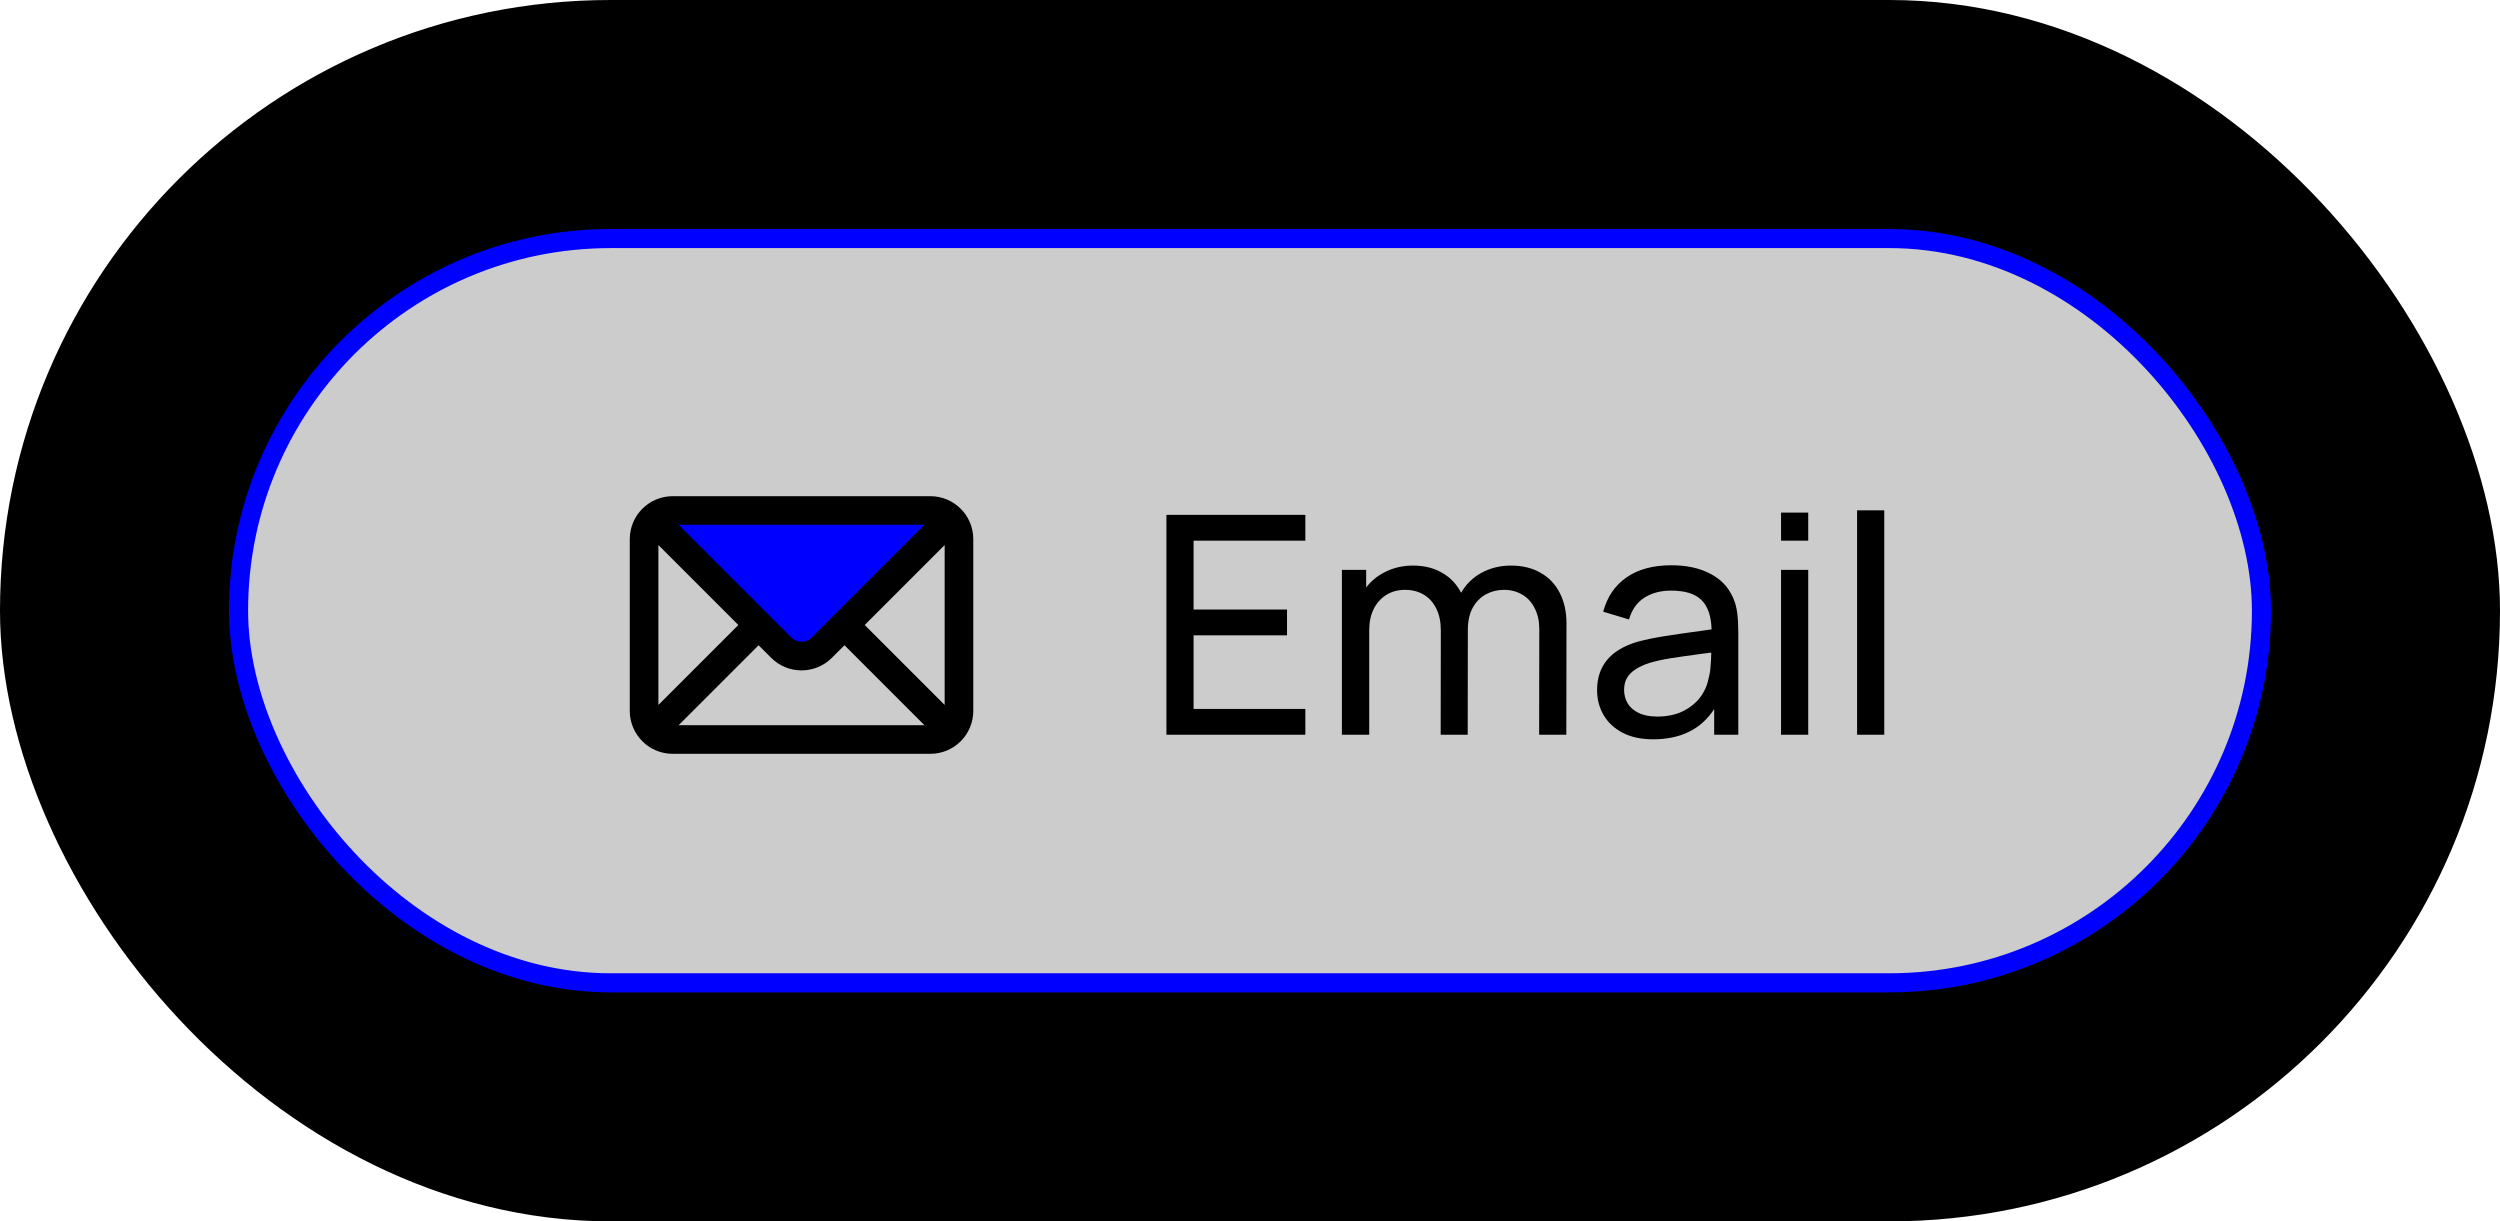 <svg width="131" height="64" viewBox="0 0 131 64" fill="none" xmlns="http://www.w3.org/2000/svg">
<g clip-path="url(#clip0_1470_2971)">
<rect x="0.5" y="0.5" width="130" height="63" rx="31.5" fill="Canvas" stroke="CanvasText"/>
<rect x="12.5" y="12.5" width="106" height="39" rx="19.5" fill="HighlightText"/>
<path d="M40.941 33.939L35.032 28.03C34.559 27.558 34.894 26.75 35.562 26.75H48.441C49.109 26.75 49.444 27.558 48.971 28.03L43.062 33.939C42.476 34.525 41.526 34.525 40.941 33.939Z" fill="Highlight"/>
<path fill-rule="evenodd" clip-rule="evenodd" d="M35.25 26C34.007 26 33 27.007 33 28.25V37.25C33 38.493 34.007 39.5 35.25 39.5H48.75C49.993 39.5 51 38.493 51 37.25V28.25C51 27.007 49.993 26 48.75 26H35.25ZM34.5 36.939L38.689 32.75L34.5 28.561V36.939ZM39.75 33.811L35.561 38H48.439L44.25 33.811L43.591 34.47C42.712 35.348 41.288 35.348 40.409 34.47L39.75 33.811ZM49.5 28.561V36.939L45.311 32.75L49.5 28.561ZM48.439 27.5H35.561L41.47 33.409C41.763 33.702 42.237 33.702 42.53 33.409L48.439 27.5Z" fill="ButtonText"/>
<path d="M61.12 26.98H68.4V28.332H62.544V31.94H67.44V33.292H62.544V37.148H68.4V38.5H61.12V26.98ZM79.179 29.636C79.771 29.636 80.286 29.761 80.723 30.012C81.16 30.257 81.496 30.609 81.731 31.068C81.966 31.521 82.083 32.052 82.083 32.66L82.075 38.5H80.651L80.659 32.972C80.659 32.551 80.579 32.185 80.419 31.876C80.264 31.561 80.046 31.321 79.763 31.156C79.486 30.991 79.166 30.908 78.803 30.908C78.467 30.908 78.155 30.985 77.867 31.14C77.579 31.295 77.347 31.529 77.171 31.844C77.001 32.159 76.915 32.548 76.915 33.012L76.907 38.5H75.491L75.499 33.028C75.499 32.596 75.422 32.22 75.267 31.9C75.112 31.58 74.894 31.335 74.611 31.164C74.329 30.993 74.001 30.908 73.627 30.908C73.254 30.908 72.926 30.996 72.643 31.172C72.361 31.348 72.139 31.596 71.979 31.916C71.825 32.231 71.747 32.596 71.747 33.012V38.5H70.315V29.86H71.587V30.78C71.865 30.423 72.216 30.143 72.643 29.94C73.07 29.737 73.537 29.636 74.043 29.636C74.624 29.636 75.131 29.761 75.563 30.012C75.995 30.257 76.329 30.607 76.563 31.06C76.819 30.612 77.177 30.263 77.635 30.012C78.099 29.761 78.614 29.636 79.179 29.636ZM90.807 31.308C90.919 31.553 90.993 31.825 91.031 32.124C91.068 32.417 91.087 32.761 91.087 33.156V38.5H89.823V37.156C89.135 38.212 88.068 38.74 86.623 38.74C85.999 38.74 85.466 38.625 85.023 38.396C84.58 38.161 84.247 37.849 84.023 37.46C83.799 37.071 83.687 36.639 83.687 36.164C83.687 34.889 84.394 34.044 85.807 33.628C86.223 33.516 86.7 33.417 87.239 33.332C87.778 33.247 88.423 33.153 89.175 33.052L89.687 32.98C89.665 32.281 89.49 31.769 89.159 31.444C88.828 31.113 88.295 30.948 87.559 30.948C87.015 30.948 86.548 31.073 86.159 31.324C85.775 31.569 85.508 31.948 85.359 32.46L84.007 32.052C84.215 31.279 84.62 30.681 85.223 30.26C85.831 29.833 86.615 29.62 87.575 29.62C88.37 29.62 89.044 29.764 89.599 30.052C90.159 30.335 90.561 30.753 90.807 31.308ZM86.839 37.548C87.335 37.548 87.772 37.46 88.151 37.284C88.529 37.103 88.836 36.863 89.071 36.564C89.305 36.26 89.457 35.924 89.527 35.556C89.58 35.375 89.615 35.172 89.631 34.948C89.652 34.724 89.665 34.473 89.671 34.196L89.279 34.244C88.527 34.345 87.948 34.428 87.543 34.492C87.143 34.556 86.778 34.636 86.447 34.732C86.036 34.86 85.708 35.036 85.463 35.26C85.223 35.484 85.103 35.783 85.103 36.156C85.103 36.407 85.164 36.639 85.287 36.852C85.409 37.06 85.602 37.228 85.863 37.356C86.124 37.484 86.45 37.548 86.839 37.548ZM93.327 26.86H94.751V28.332H93.327V26.86ZM93.327 29.86H94.751V38.5H93.327V29.86ZM97.311 26.74H98.735V38.5H97.311V26.74Z" fill="ButtonText"/>
<rect x="12.5" y="12.5" width="106" height="39" rx="19.5" stroke="Highlight"/>
</g>
<defs>
<clipPath id="clip0_1470_2971">
<rect width="131" height="64" fill="white"/>
</clipPath>
</defs>
</svg>
